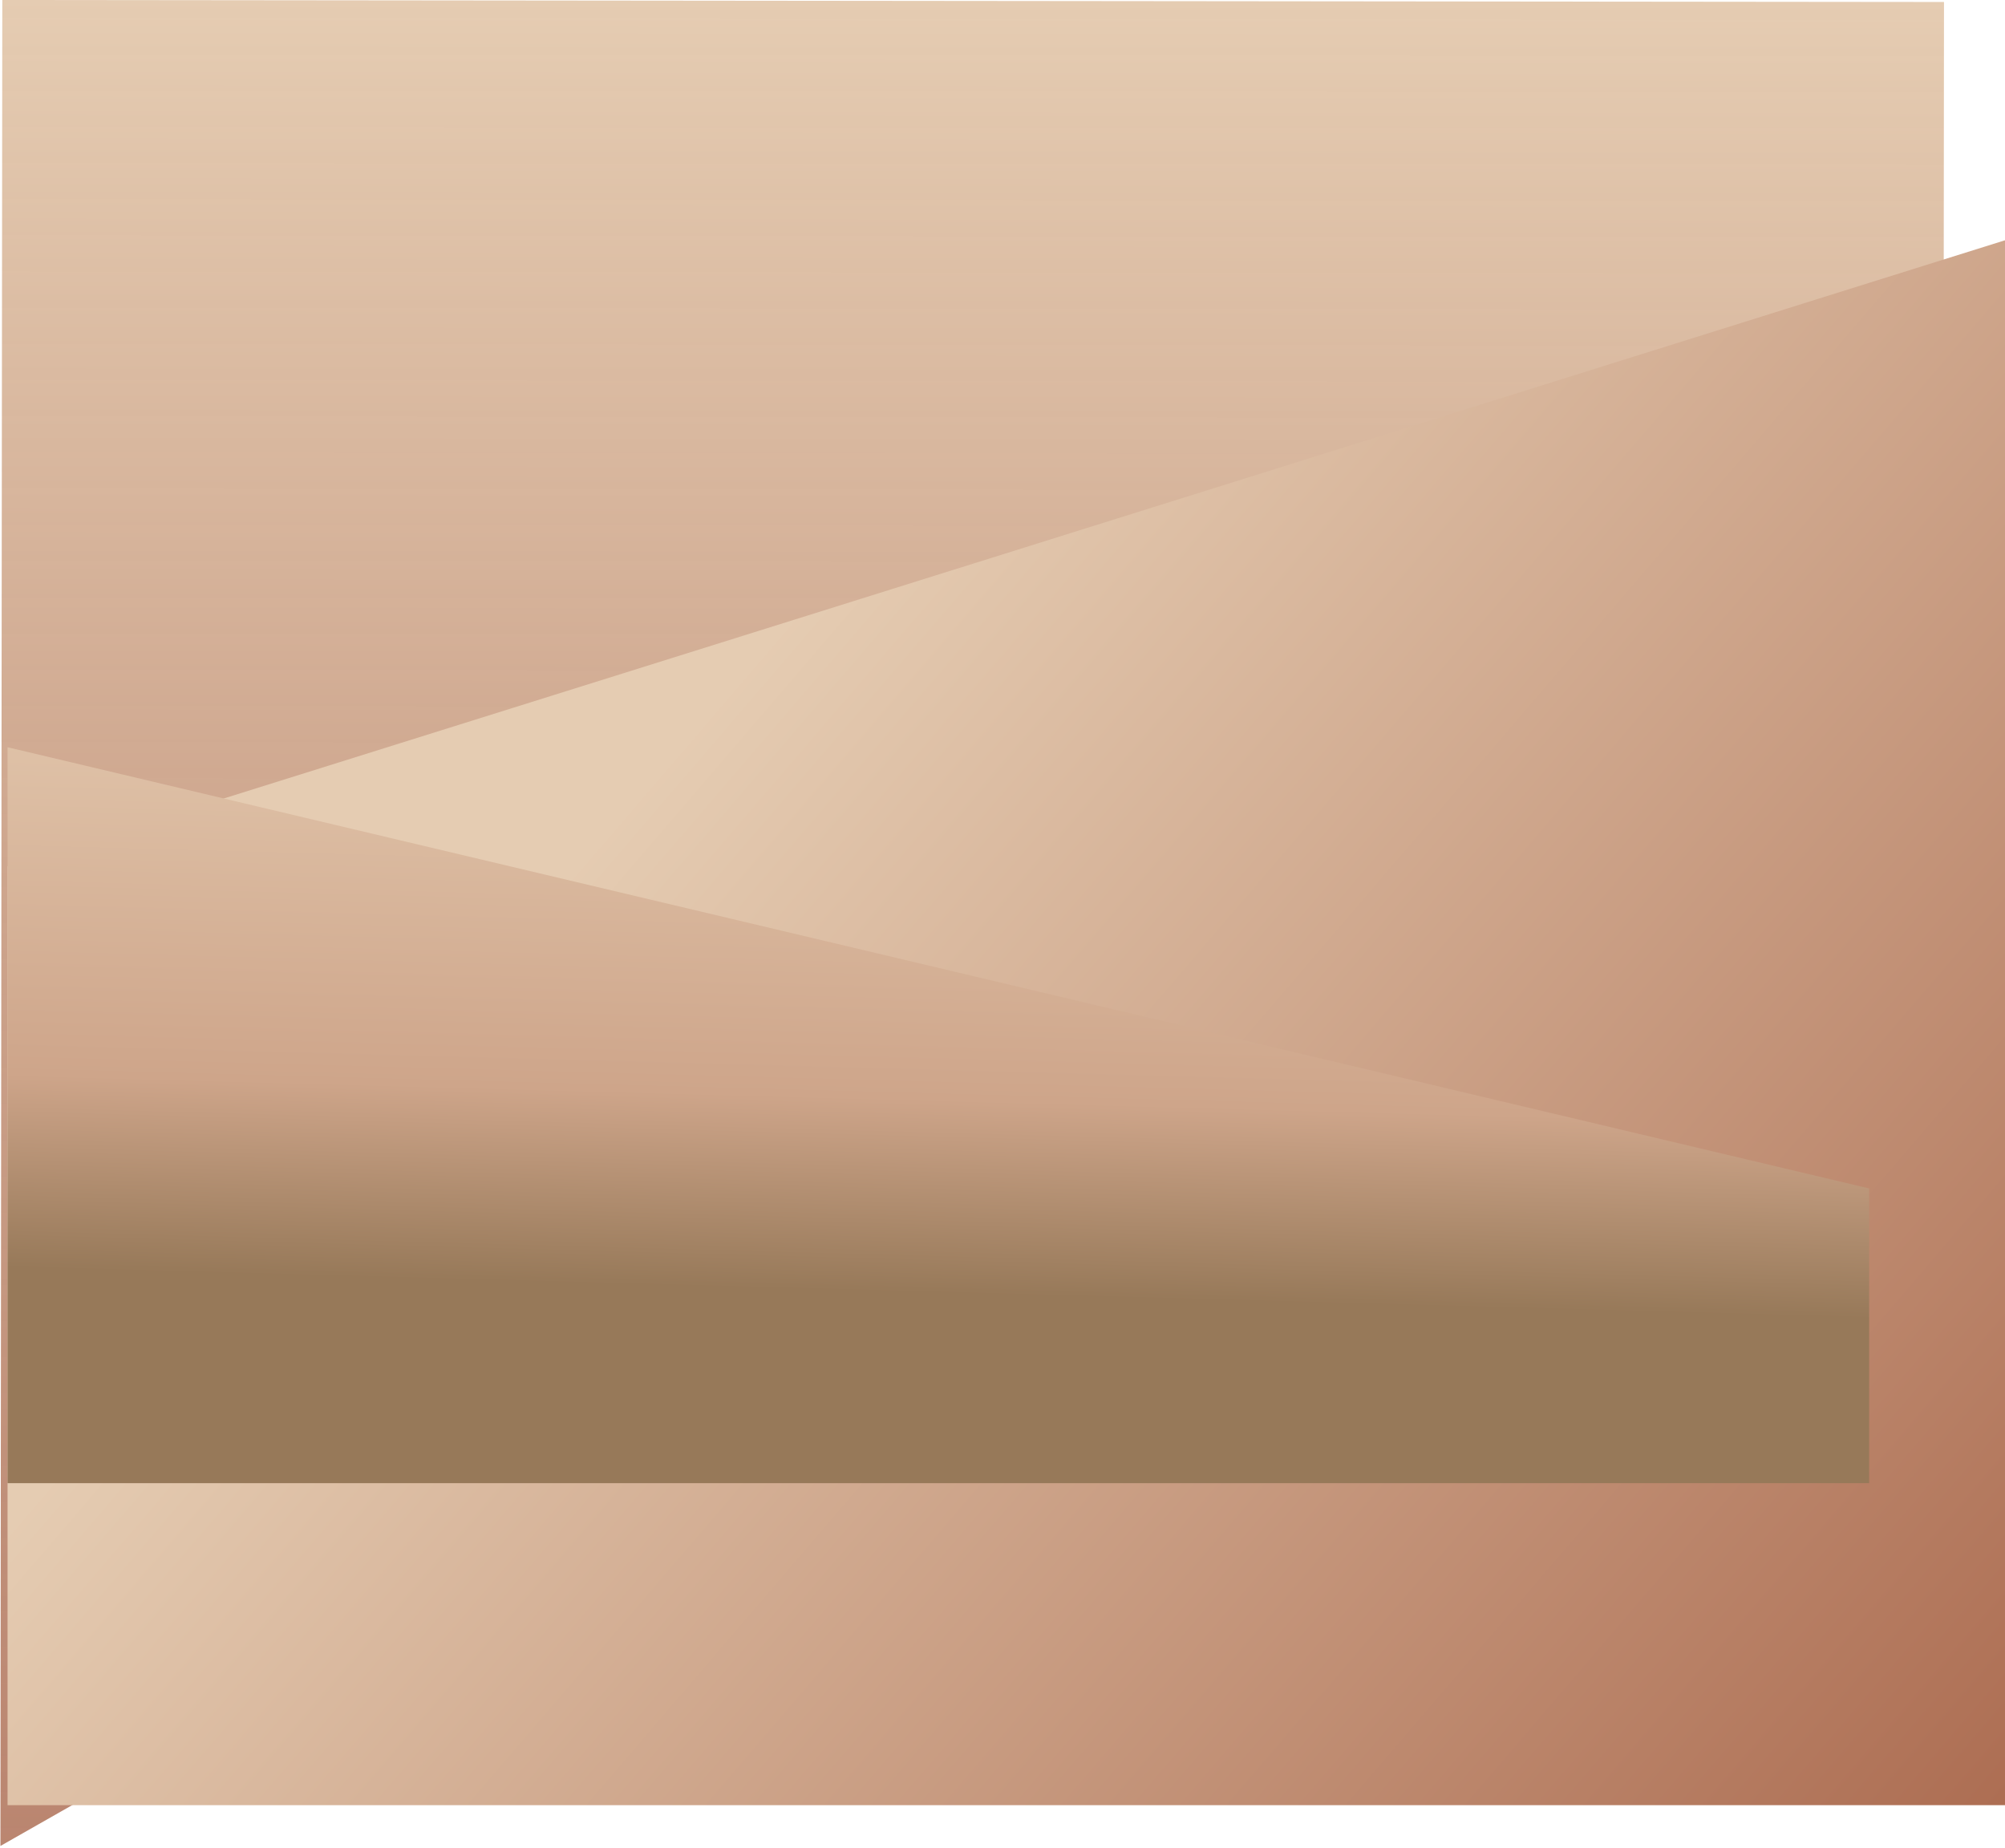 <svg width="1594" height="1469" fill="none" xmlns="http://www.w3.org/2000/svg"><path fill-rule="evenodd" clip-rule="evenodd" d="M.332 1467.42 1544.9 588.546l.6-586.97L1.83 0 .332 1467.42Z" fill="url('#paint0_linear_6_25')"/><path fill-rule="evenodd" clip-rule="evenodd" d="M6 688.6 1594 191v1244H6V688.6Z" fill="url('#paint1_linear_6_25')"/><path fill-rule="evenodd" clip-rule="evenodd" d="m6 594 1480 350.729V1179H6V594Z" fill="url('#paint2_linear_6_25')"/><defs><linearGradient id="paint0_linear_6_25" x1="773.664" y1=".788" x2="772.166" y2="1468.21" gradientUnits="userSpaceOnUse"><stop stop-color="#E5CCB2"/><stop offset="1" stop-color="#A9674C" stop-opacity=".8"/></linearGradient><linearGradient id="paint1_linear_6_25" x1="792.938" y1="295.017" x2="1890.71" y2="1236.82" gradientUnits="userSpaceOnUse"><stop stop-color="#E5CCB2"/><stop offset="1" stop-color="#A9674C"/></linearGradient><linearGradient id="paint2_linear_6_25" x1="154" y1="491.083" x2="139.731" y2="1014.3" gradientUnits="userSpaceOnUse"><stop offset=".005" stop-color="#E5CCB2"/><stop offset=".7" stop-color="#CEA58A"/><stop offset=".995" stop-color="#977959"/></linearGradient></defs></svg>